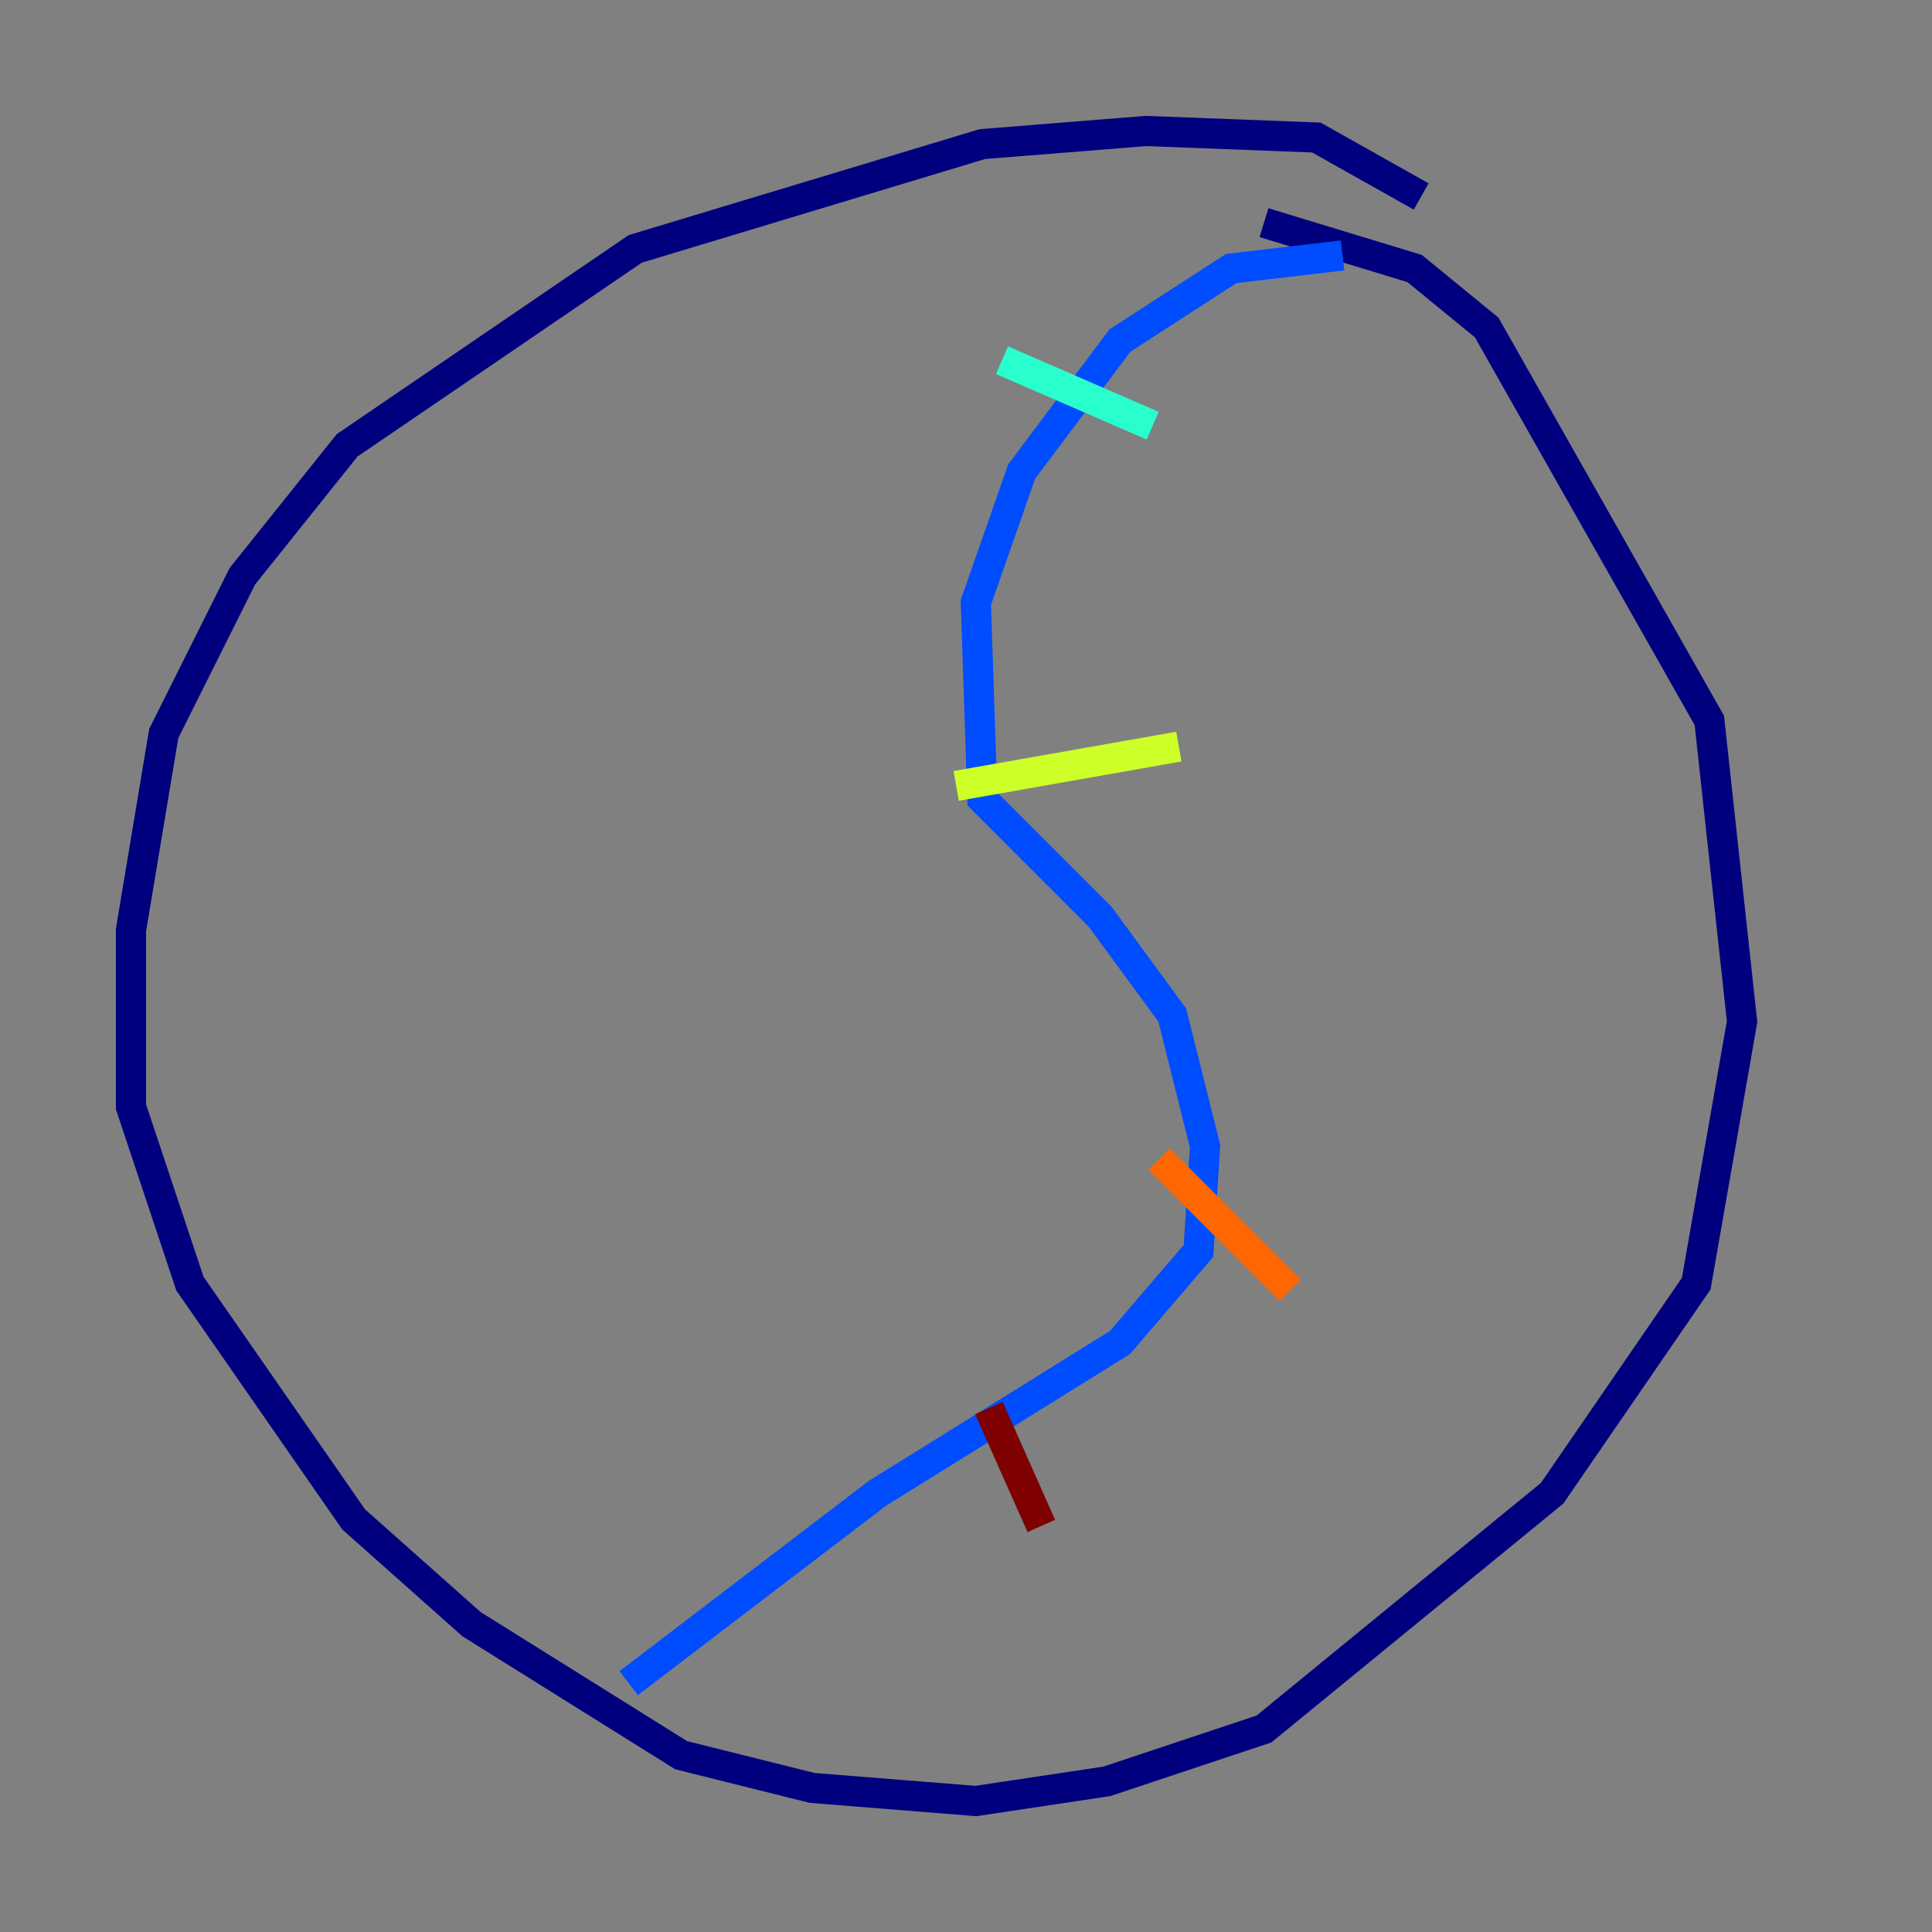 <?xml version="1.0" encoding="utf-8" ?>
<svg baseProfile="tiny" height="128" version="1.2" viewBox="0,0,128,128" width="128" xmlns="http://www.w3.org/2000/svg" xmlns:ev="http://www.w3.org/2001/xml-events" xmlns:xlink="http://www.w3.org/1999/xlink"><rect x="0" y="0" width="128" height="128" fill="#808080" stroke="none"/><defs /><polyline fill="none" points="94.156,13.017 87.214,9.112 75.932,8.678 65.085,9.546 42.088,16.488 22.997,29.505 16.054,38.183 10.848,48.597 8.678,61.614 8.678,73.329 12.583,85.044 23.43,100.664 31.241,107.607 45.125,116.285 53.803,118.454 64.651,119.322 73.329,118.02 83.742,114.549 102.834,98.929 112.38,85.044 115.417,67.688 113.248,47.729 98.495,21.695 93.722,17.79 83.742,14.752" stroke="#00007f" stroke-width="2" /><polyline fill="none" points="88.949,16.922 81.573,17.79 74.197,22.563 67.688,31.241 64.651,39.919 65.085,52.936 72.895,60.746 77.668,67.254 79.837,75.932 79.403,82.875 74.197,88.949 58.142,98.929 41.654,111.512" stroke="#004cff" stroke-width="2" /><polyline fill="none" points="66.386,23.864 76.366,28.203" stroke="#29ffcd" stroke-width="2" /><polyline fill="none" points="63.349,52.068 78.102,49.464" stroke="#cdff29" stroke-width="2" /><polyline fill="none" points="76.8,76.8 85.478,85.478" stroke="#ff6700" stroke-width="2" /><polyline fill="none" points="65.519,93.288 68.99,101.098" stroke="#7f0000" stroke-width="2" /></svg>